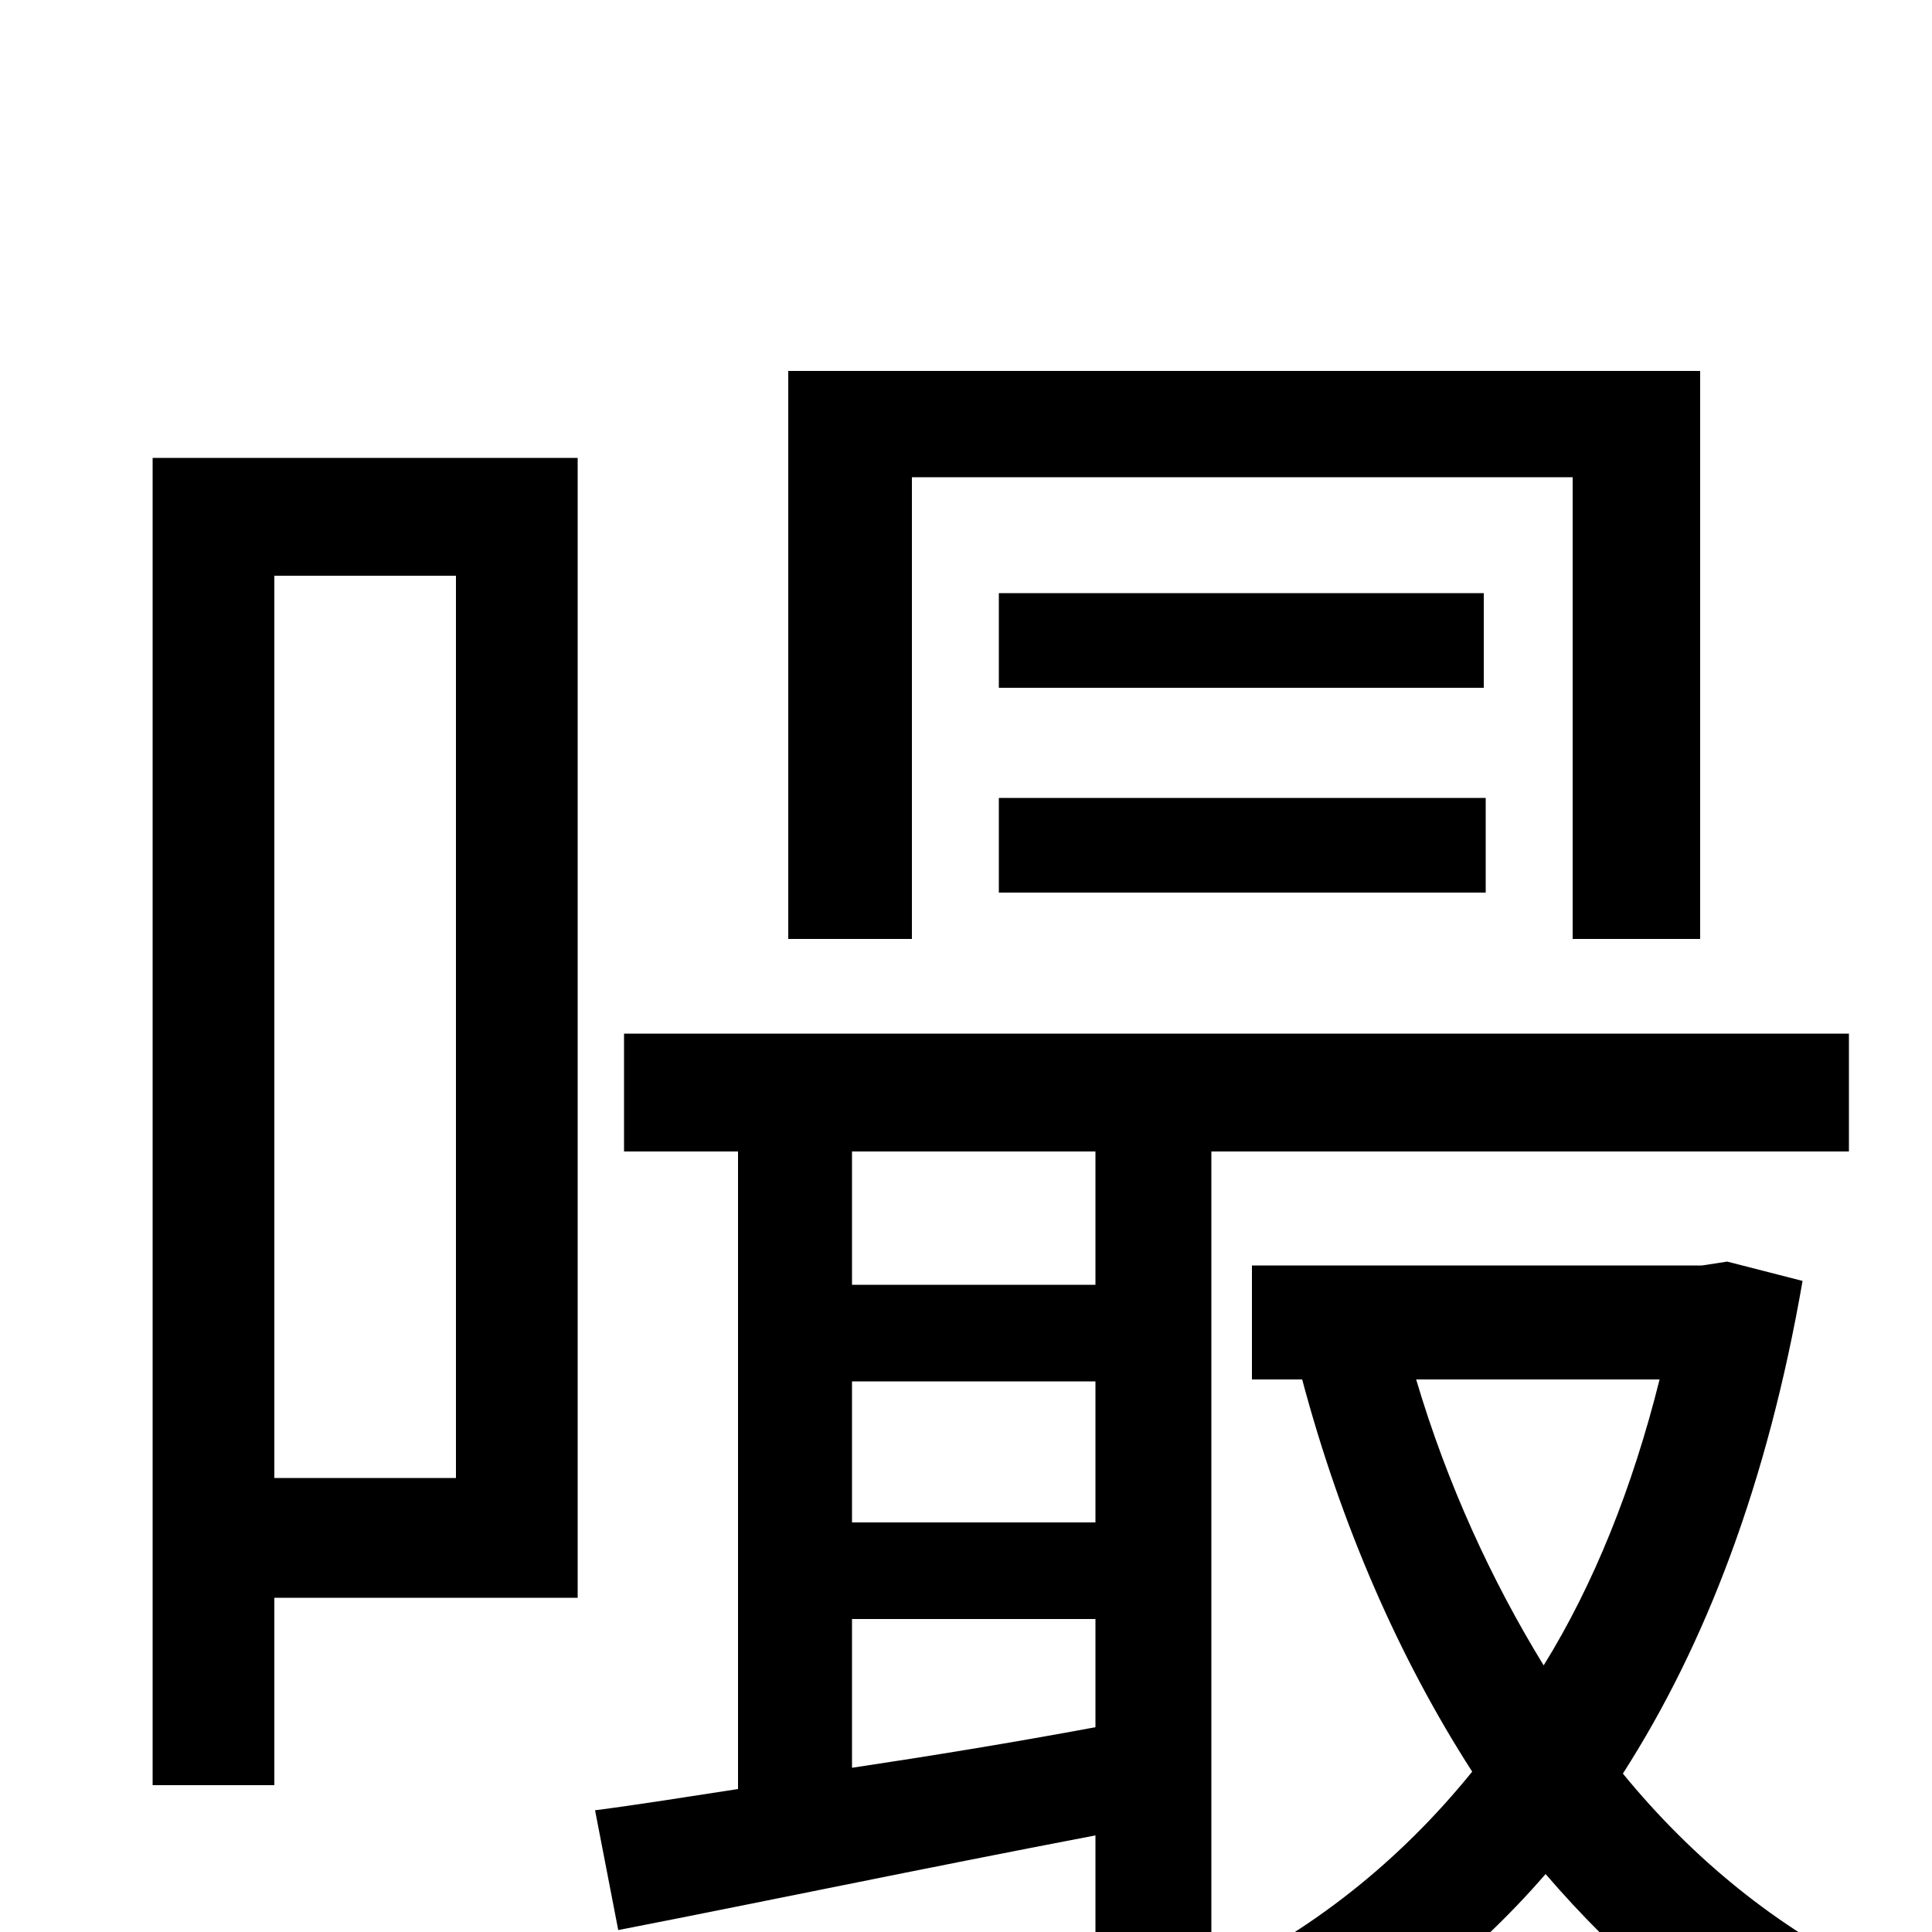 <svg xmlns="http://www.w3.org/2000/svg" viewBox="0 -1000 1000 1000">
	<path fill="#000000" d="M472 -753H814V-514H880V-808H408V-514H472ZM517 -538H769V-587H517ZM517 -693V-644H768V-693ZM236 -702V-235H142V-702ZM299 -763H79V-76H142V-173H299ZM567 -335H441V-404H567ZM441 -162H567V-106C524 -98 481 -91 441 -85ZM567 -212H441V-285H567ZM957 -404V-465H323V-404H382V-74C356 -70 331 -66 308 -63L320 -1C392 -15 478 -33 567 -50V76H627V-404ZM859 -286C845 -230 825 -180 799 -138C772 -182 749 -232 733 -286ZM894 -347L881 -345H648V-286H674C694 -211 724 -142 762 -83C724 -36 678 0 627 24C641 36 656 60 664 76C715 50 761 15 800 -30C837 13 879 49 926 75C936 58 954 34 970 22C920 -2 876 -38 840 -82C883 -149 915 -233 933 -337Z"/>
</svg>